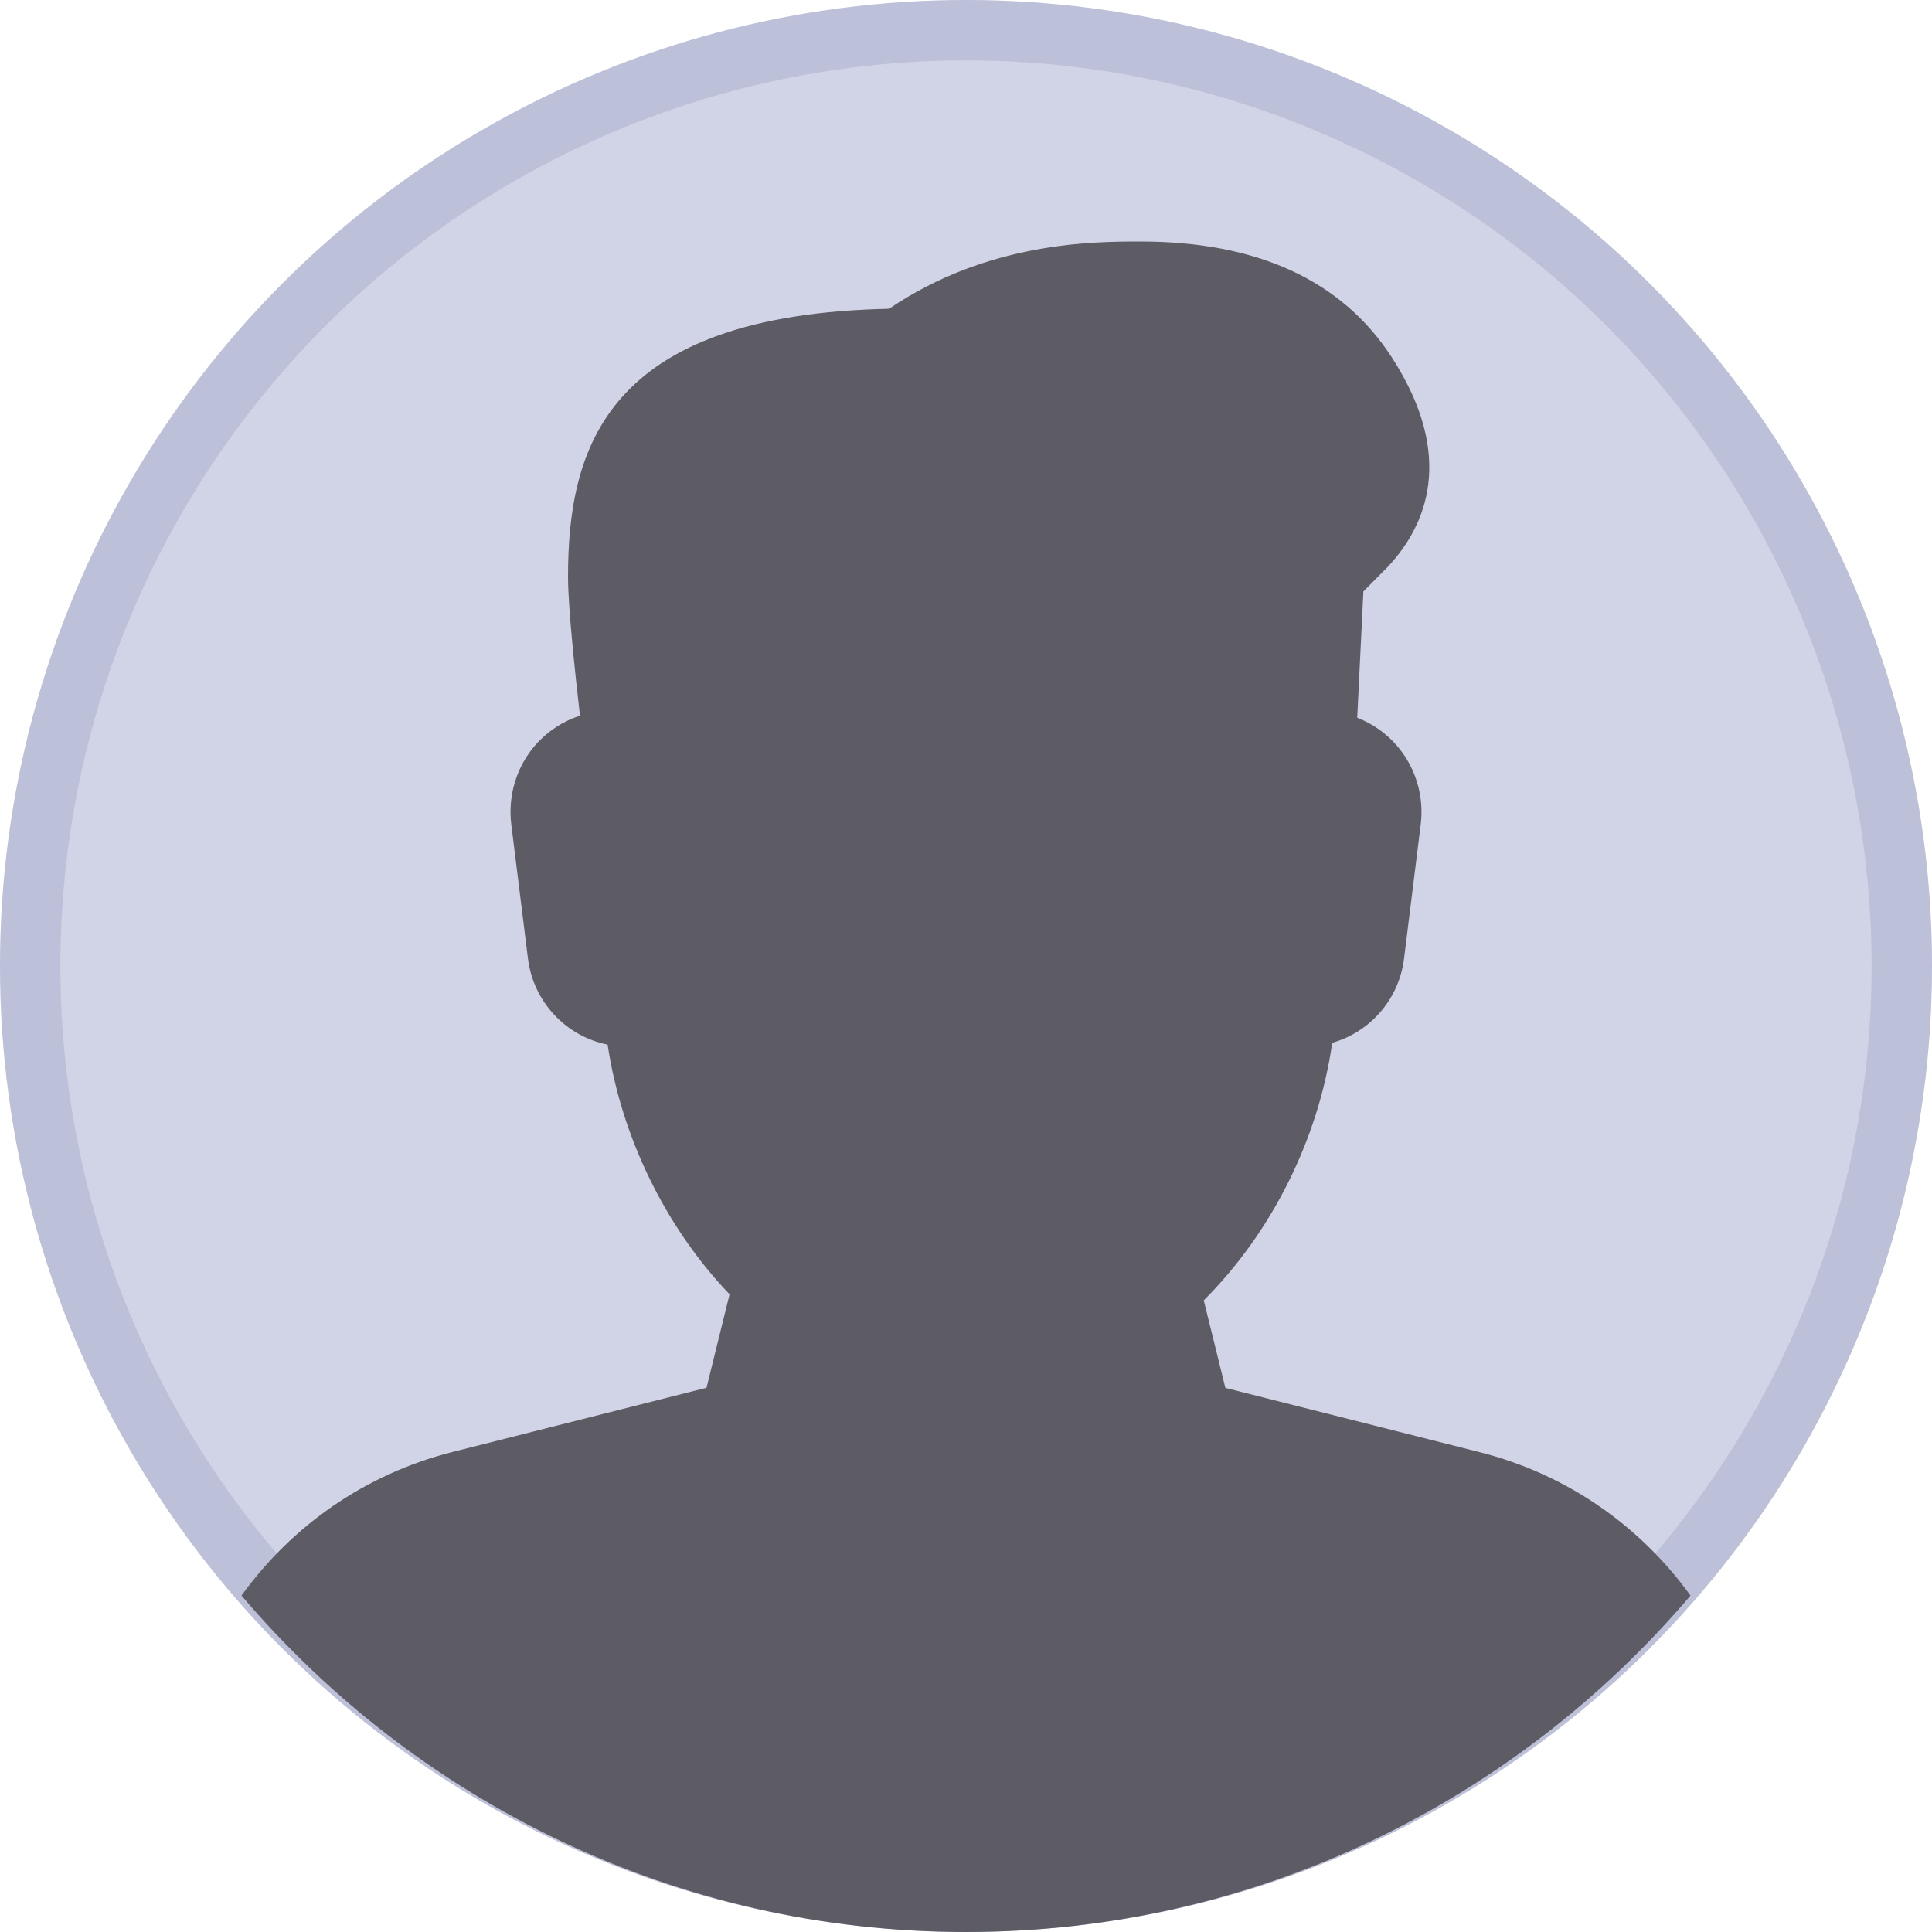 <?xml version="1.0" encoding="UTF-8" standalone="no"?>
<svg width="16px" height="16px" viewBox="0 0 16 16" version="1.1" xmlns="http://www.w3.org/2000/svg" xmlns:xlink="http://www.w3.org/1999/xlink">
    <!-- Generator: Sketch 43.2 (39069) - http://www.bohemiancoding.com/sketch -->
    <title>photo_portrait_user_16x16</title>
    <desc>Created with Sketch.</desc>
    <defs>
        <circle id="path-1" cx="8" cy="8" r="8"></circle>
    </defs>
    <g id="16,-24,-32-en-48-svg" stroke="none" stroke-width="1" fill="none" fill-rule="evenodd">
        <g id="photo_portrait_user_16x16">
            <g id="Oval-Copy-2">
                <use fill="#D1D4E6" fill-rule="evenodd" xlink:href="#path-1"></use>
                <circle stroke-opacity="0.2" stroke="#6B72A2" stroke-width="0.5" cx="8" cy="8" r="7.75"></circle>
            </g>
            <path d="M2,13.214 C3.451,14.92 5.601,16 8,16 C10.399,16 12.549,14.92 14,13.214 C13.585,12.638 12.976,12.208 12.253,12.026 L10.148,11.494 L9.969,10.769 C10.533,10.206 10.919,9.431 11.033,8.636 C11.345,8.548 11.587,8.276 11.628,7.937 L11.766,6.826 C11.795,6.592 11.723,6.355 11.57,6.177 C11.48,6.072 11.366,5.993 11.24,5.944 L11.291,4.898 L11.496,4.691 C11.806,4.358 12.062,3.787 11.526,2.959 C11.114,2.323 10.414,2 9.445,2 C9.064,2 8.183,2 7.363,2.557 C5.022,2.606 4.704,3.705 4.704,4.778 C4.704,5.027 4.764,5.589 4.803,5.927 C4.662,5.973 4.534,6.056 4.434,6.17 C4.278,6.349 4.205,6.588 4.234,6.826 L4.372,7.937 C4.416,8.298 4.689,8.583 5.032,8.651 C5.146,9.414 5.511,10.164 6.042,10.719 L5.851,11.493 L3.746,12.025 C3.023,12.208 2.415,12.638 2,13.214 Z" id="Peep-Copy" fill="#5D5C65"></path>
        </g>
    </g>
</svg>